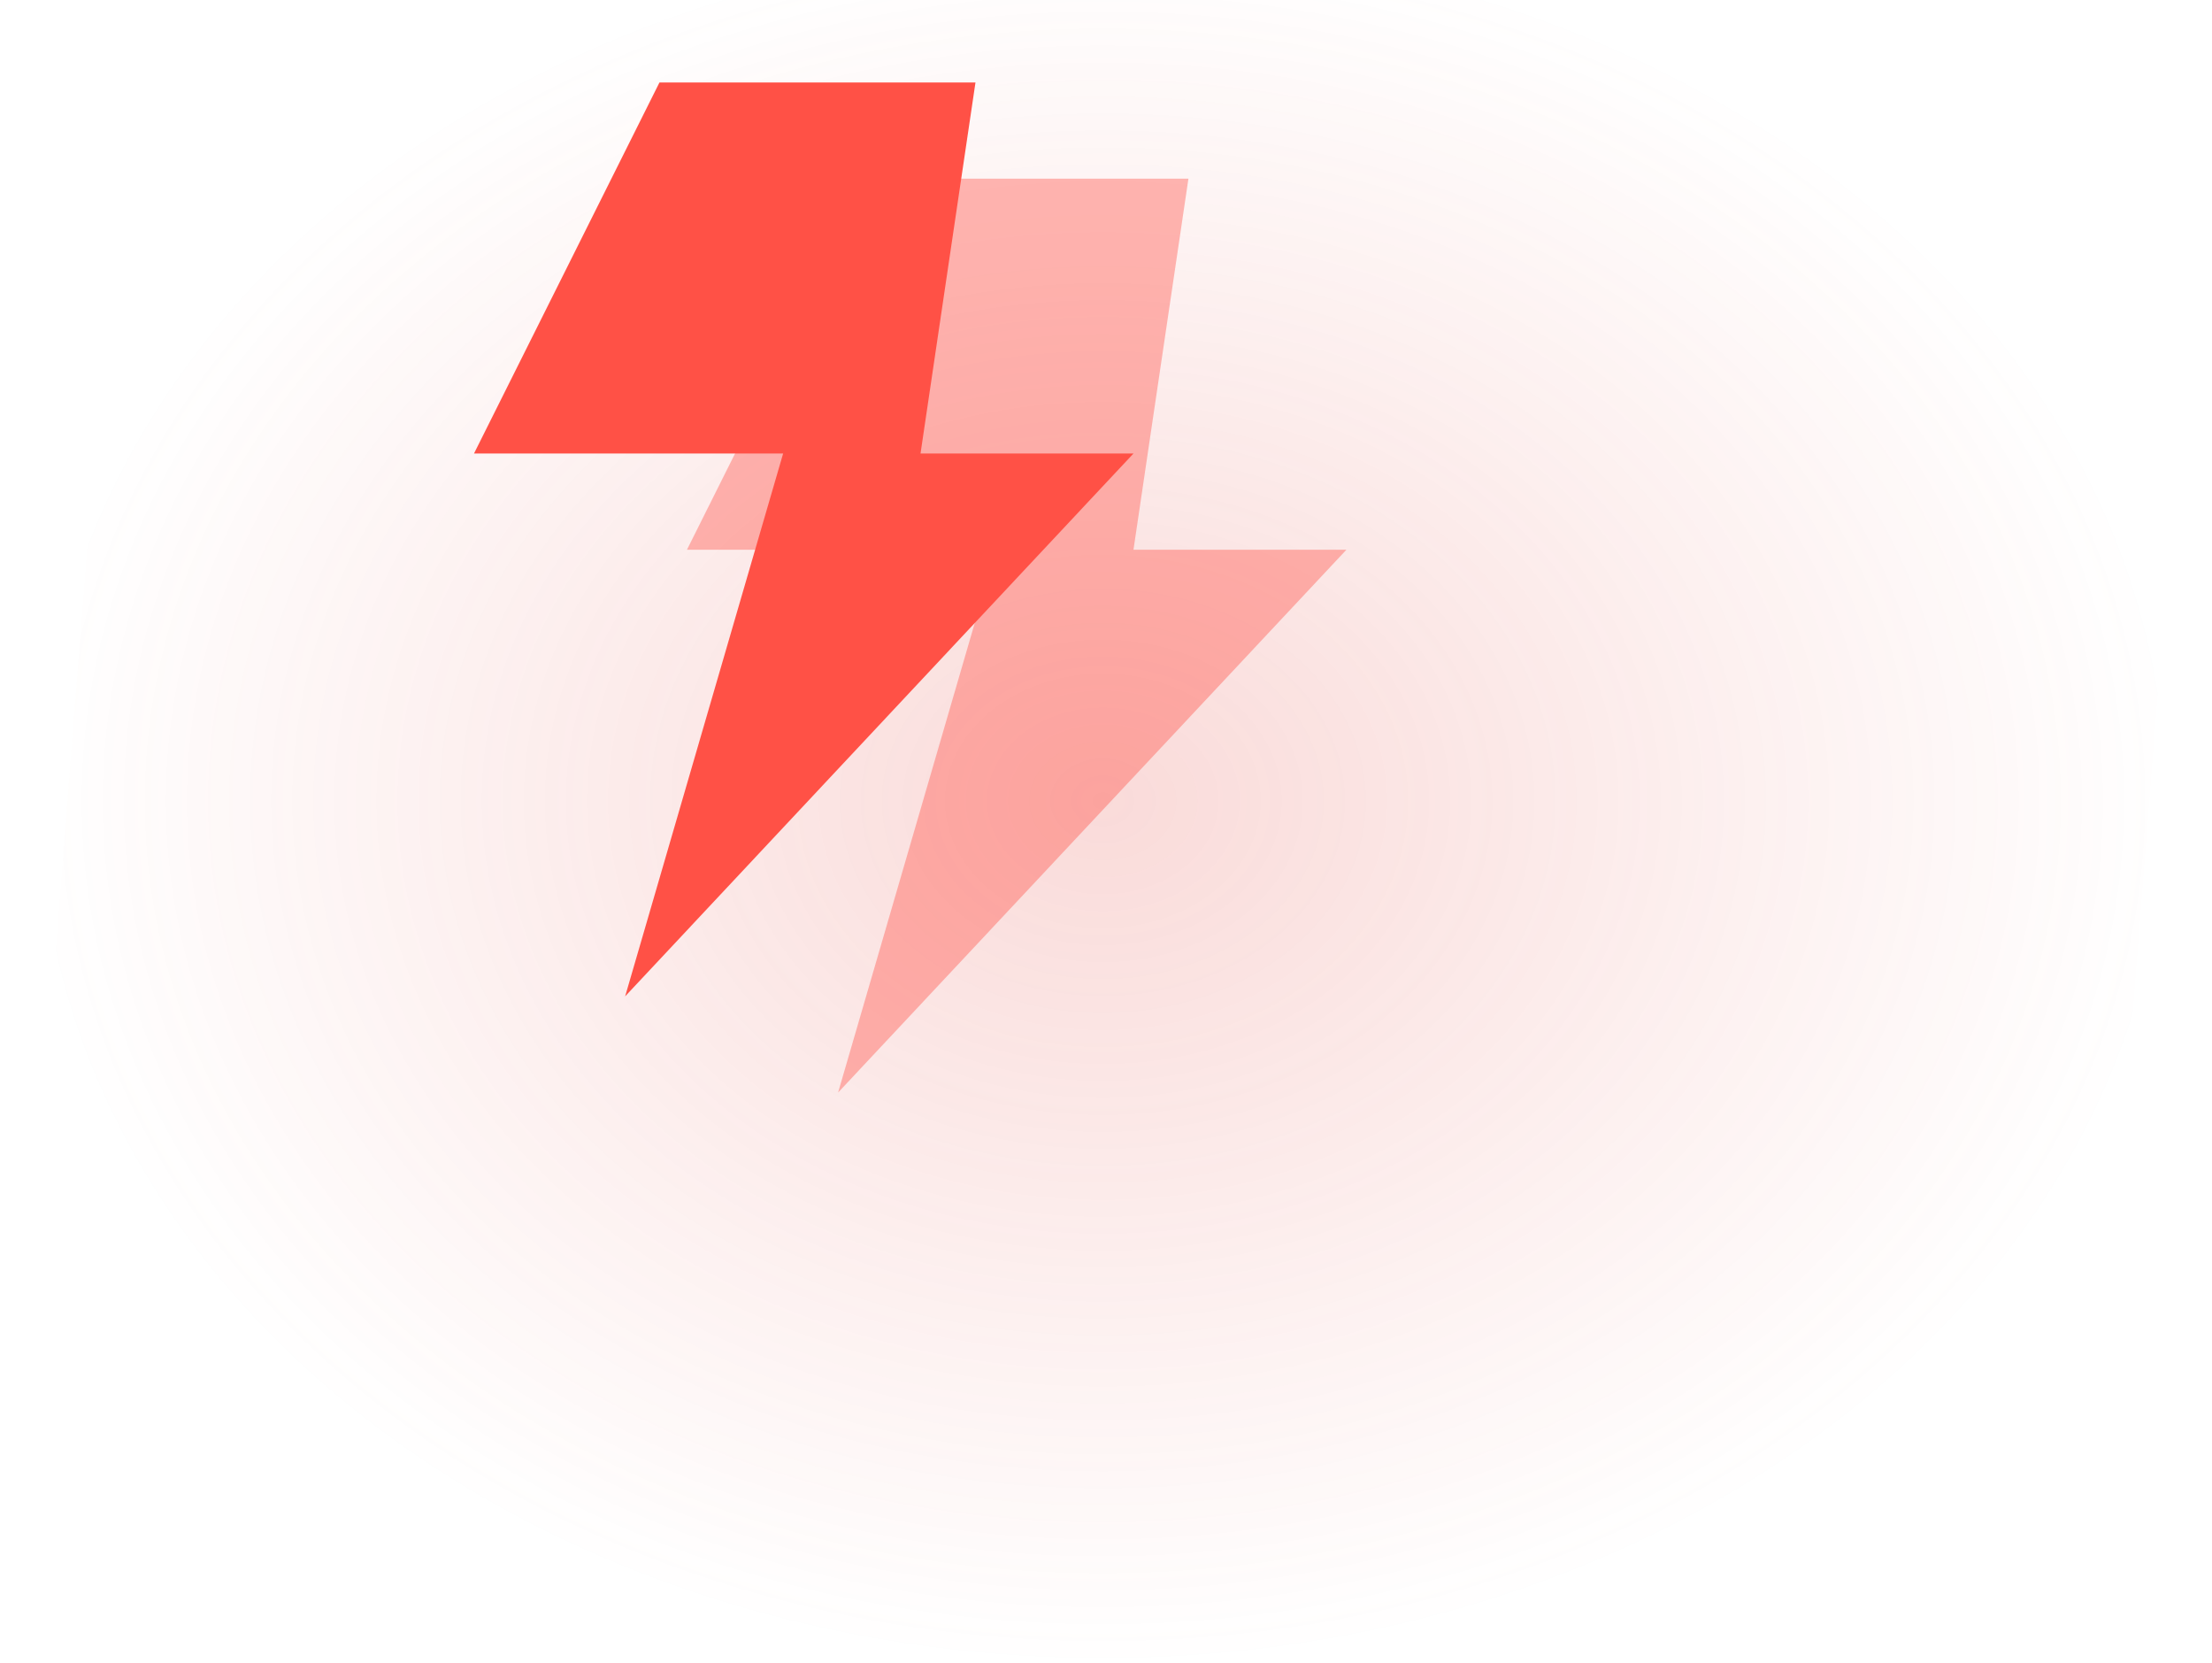 <svg width="161" height="121" viewBox="0 0 161 121" fill="none" xmlns="http://www.w3.org/2000/svg">
<path opacity="0.2" d="M9.471 0H161L151.529 121H0L9.471 0Z" fill="url(#paint0_radial_351_1998)"/>
<path opacity="0.4" d="M50 40L63.5 13H86.5L82.5 40H98L61 79.5L72.5 40H50Z" fill="#FF5146"/>
<path d="M34.5 33L48 6H71L67 33H82.5L45.5 72.5L57 33H34.5Z" fill="#FF5146"/>
<defs>
<radialGradient id="paint0_radial_351_1998" cx="0" cy="0" r="1" gradientUnits="userSpaceOnUse" gradientTransform="translate(80.263 58.287) rotate(89.784) scale(62.714 77.788)">
<stop stop-color="#E44A42"/>
<stop offset="1" stop-color="#E44A42" stop-opacity="0"/>
</radialGradient>
</defs>
</svg>

